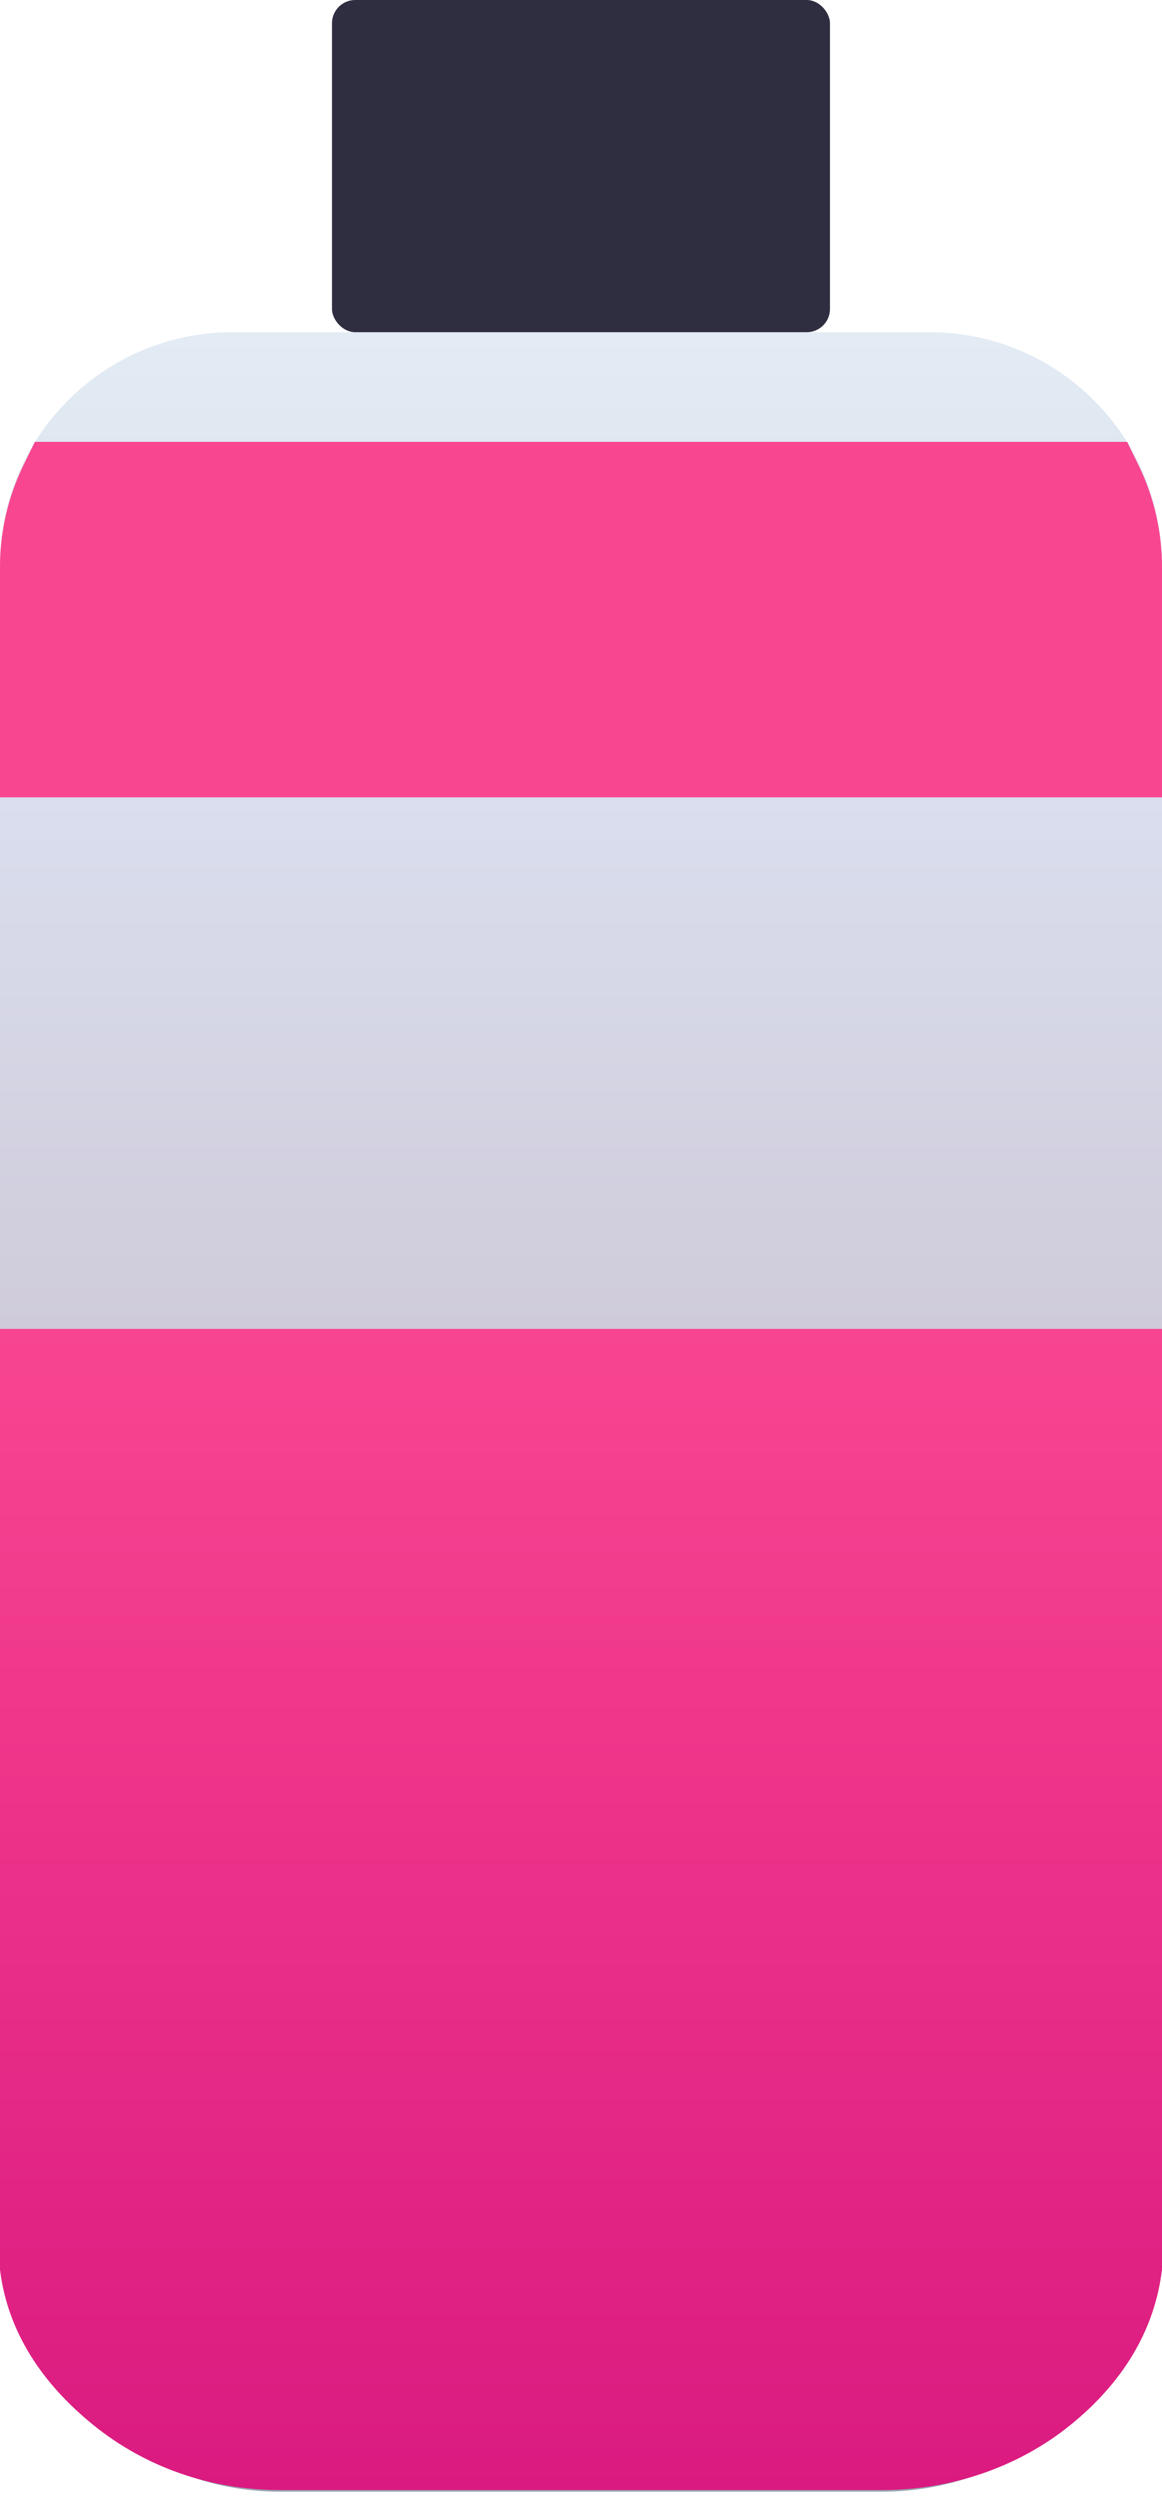 <svg width="100" height="215" viewBox="0 0 100 215" fill="none" xmlns="http://www.w3.org/2000/svg">
<path d="M100 192.705V48.572C100 37.526 91.046 28.572 80 28.572H20C8.954 28.572 0 37.526 0 48.572V192.705C0.654 198.79 3.622 203.865 8.065 207.948C12.507 212.031 18.112 214.288 24.075 214.286H75.925C81.888 214.288 87.642 212.031 92.085 207.948C96.527 203.865 99.346 198.79 100 192.705Z" fill="url(#paint0_linear_807_4185)"/>
<path d="M100 195.192V48.766C100 45.724 99.306 42.722 97.971 39.989L97 38H3L2.029 39.989C0.694 42.722 0 45.724 0 48.766V195.192C0.654 200.535 3.622 204.992 8.065 208.577C12.507 212.163 18.112 214.145 24.075 214.143H75.925C81.888 214.145 87.642 212.163 92.085 208.577C96.527 204.992 99.346 200.535 100 195.192Z" fill="url(#paint1_linear_807_4185)"/>
<rect x="28.57" width="42.857" height="28.571" rx="2" fill="#2F2E41"/>
<rect y="68.571" width="100" height="45.714" fill="url(#paint2_linear_807_4185)"/>
<defs>
<linearGradient id="paint0_linear_807_4185" x1="50" y1="28.572" x2="50.007" y2="214.286" gradientUnits="userSpaceOnUse">
<stop stop-color="#E3EBF4"/>
<stop offset="1" stop-color="#9AA6B2"/>
</linearGradient>
<linearGradient id="paint1_linear_807_4185" x1="50.007" y1="112.215" x2="50.007" y2="214.143" gradientUnits="userSpaceOnUse">
<stop stop-color="#F94691"/>
<stop offset="1" stop-color="#DA1A80"/>
</linearGradient>
<linearGradient id="paint2_linear_807_4185" x1="50" y1="68.571" x2="50" y2="114.286" gradientUnits="userSpaceOnUse">
<stop stop-color="#DADEEE"/>
<stop offset="1" stop-color="#CFCBDA"/>
</linearGradient>
</defs>
</svg>
